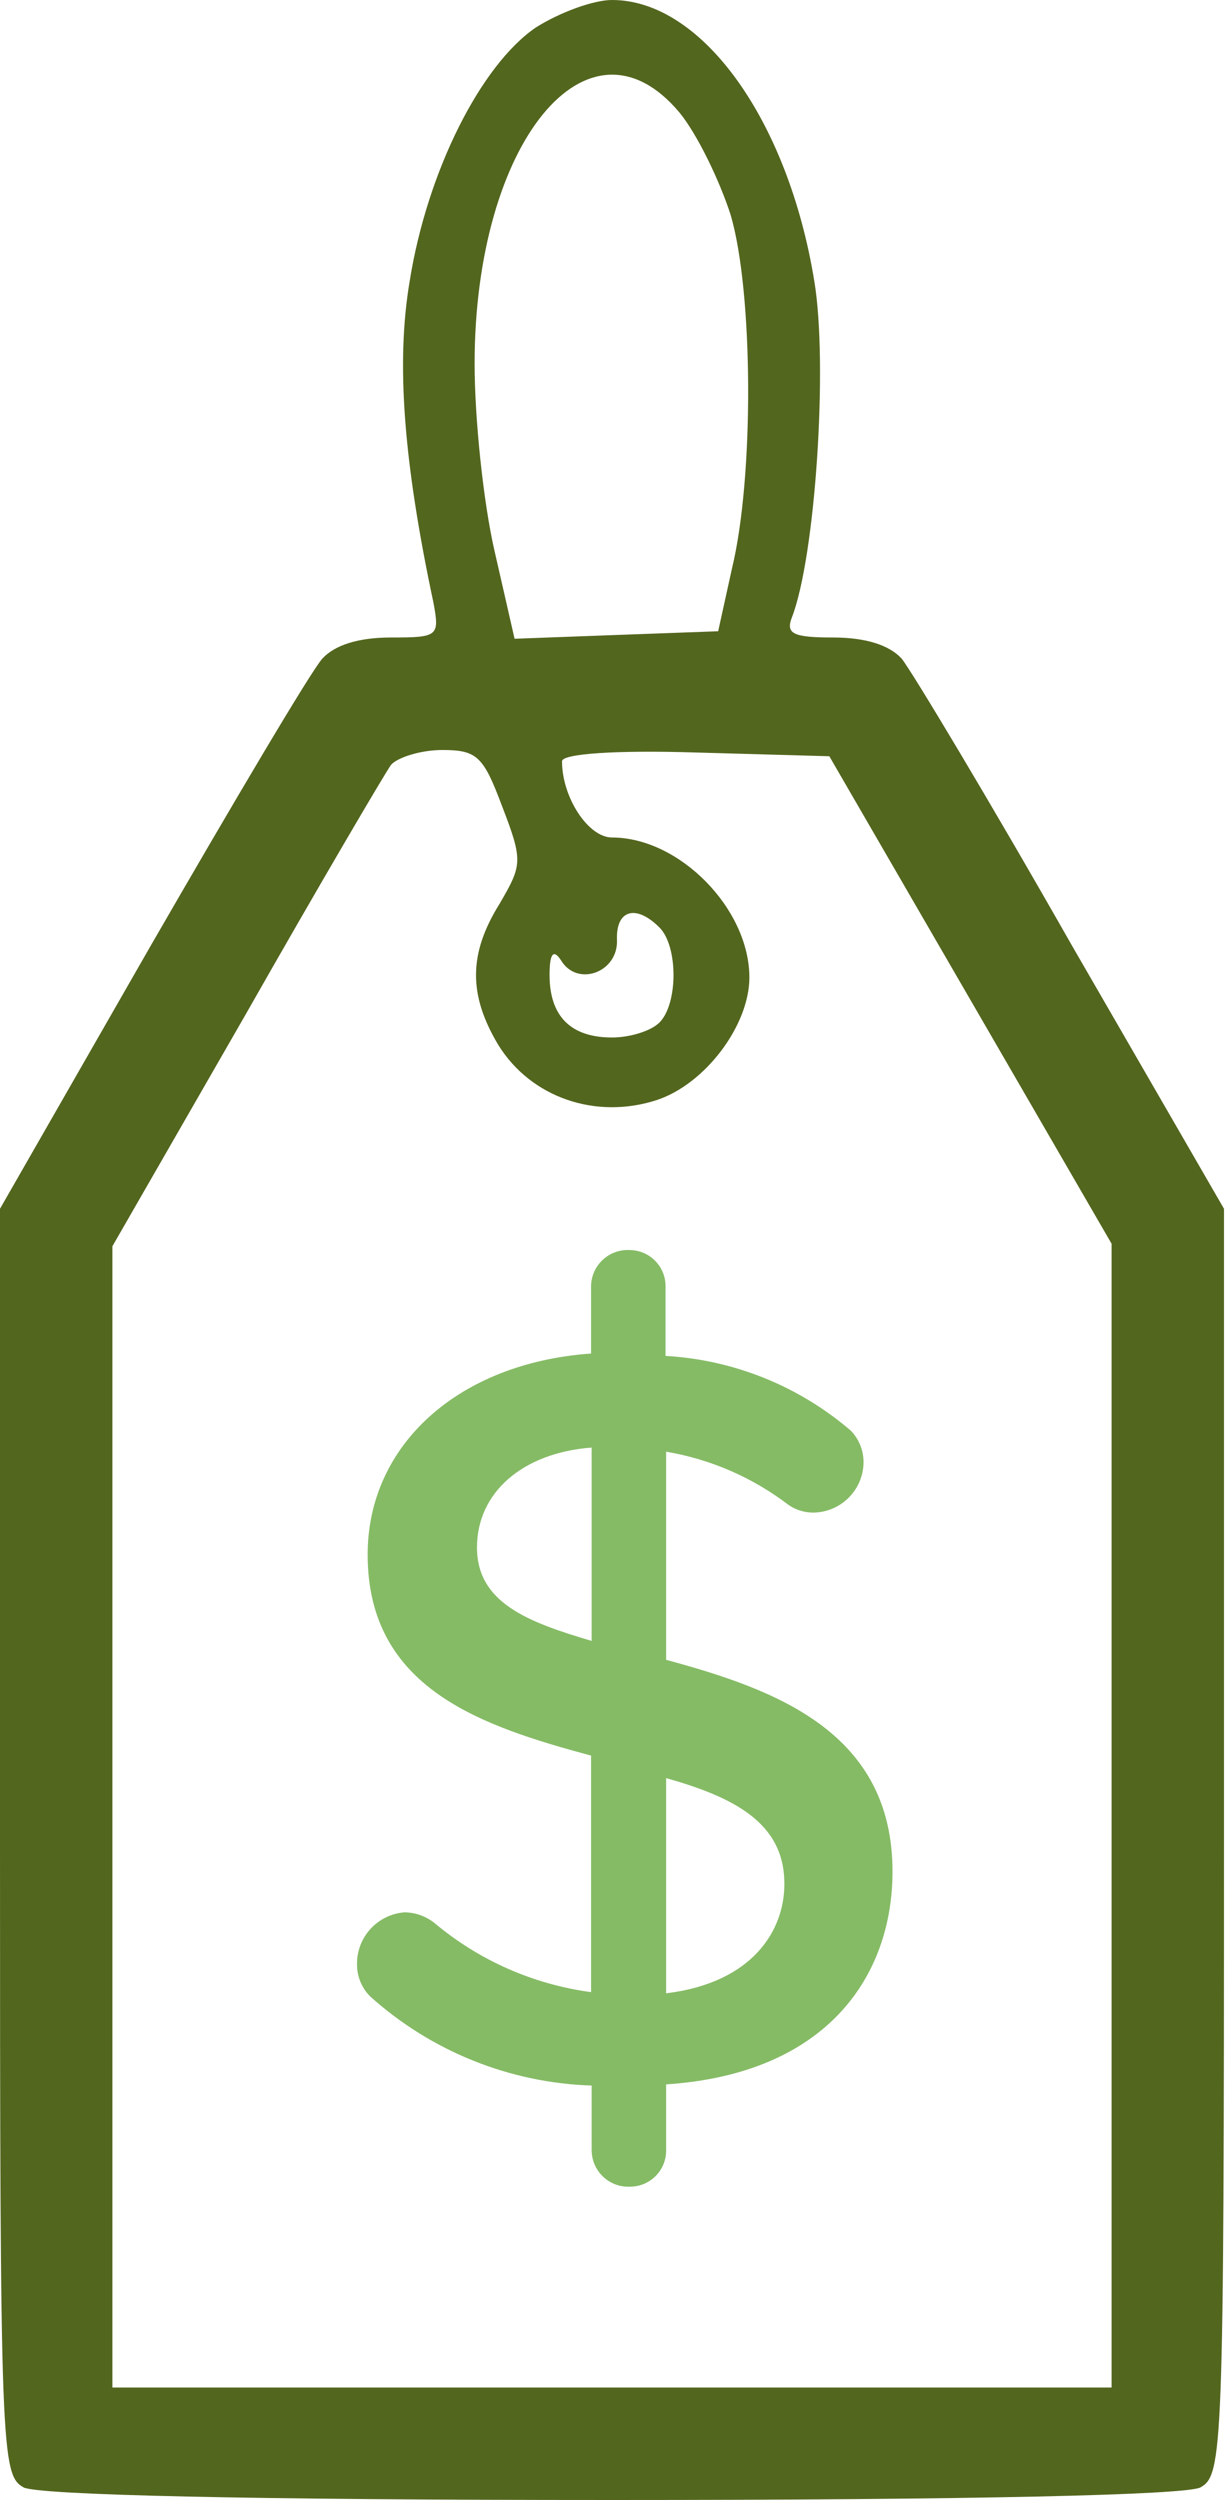 <svg width="50" height="102" viewBox="0 0 50 102" fill="none" xmlns="http://www.w3.org/2000/svg">
<path d="M21.87 1.122C19.627 2.652 17.435 6.987 16.721 11.475C16.16 14.79 16.466 18.819 17.69 24.582C17.945 25.959 17.893 26.01 15.956 26.01C14.631 26.01 13.662 26.316 13.152 26.877C12.694 27.387 9.584 32.64 6.168 38.556L0 49.317V75.123C0 100.113 0.051 100.98 0.969 101.49C1.631 101.796 10.094 102 24.98 102C39.865 102 48.328 101.796 48.991 101.49C49.908 100.98 49.959 100.113 49.959 75.123V49.317L43.74 38.556C40.375 32.64 37.215 27.387 36.807 26.877C36.297 26.316 35.328 26.01 34.003 26.01C32.371 26.01 32.066 25.857 32.321 25.194C33.289 22.695 33.799 14.841 33.238 11.475C32.168 4.896 28.65 0 24.98 0C24.215 0 22.838 0.51 21.87 1.122ZM27.732 4.59C28.446 5.457 29.364 7.344 29.823 8.772C30.74 11.883 30.791 19.431 29.874 23.205L29.313 25.755L25.133 25.908L21.003 26.061L20.188 22.491C19.729 20.502 19.372 17.085 19.372 14.841C19.372 5.814 24.011 0.153 27.732 4.59ZM20.494 32.895C21.36 35.139 21.309 35.292 20.392 36.873C19.117 38.913 19.117 40.596 20.34 42.636C21.666 44.778 24.317 45.696 26.815 44.88C28.803 44.217 30.587 41.82 30.587 39.882C30.587 37.077 27.732 34.17 24.98 34.17C24.011 34.17 22.94 32.538 22.94 31.059C22.94 30.753 25.133 30.6 28.395 30.702L33.85 30.855L39.611 40.8L45.371 50.745V74.052V97.41H24.98H4.588V74.103V50.847L10.043 41.361C13 36.159 15.701 31.569 15.956 31.212C16.211 30.906 17.18 30.6 18.047 30.6C19.474 30.6 19.729 30.855 20.494 32.895ZM26.917 37.842C27.681 38.607 27.681 40.953 26.917 41.718C26.56 42.075 25.693 42.33 24.98 42.33C23.297 42.33 22.431 41.463 22.431 39.78C22.431 38.913 22.584 38.709 22.89 39.168C23.552 40.29 25.235 39.678 25.183 38.352C25.133 37.128 25.948 36.873 26.917 37.842Z" fill="#53661E"/>
<path d="M27.189 67.721V59.229C29.006 59.536 30.718 60.281 32.183 61.4C32.475 61.6 32.817 61.709 33.172 61.714C34.308 61.714 35.235 60.8 35.247 59.663C35.249 59.176 35.059 58.708 34.716 58.361C32.6 56.549 29.947 55.48 27.165 55.321V52.474C27.165 51.661 26.506 51.003 25.693 51.003C25.677 51 25.66 51 25.643 51C24.818 50.988 24.137 51.647 24.125 52.474V55.224C18.697 55.61 15.006 58.964 15.006 63.427C15.006 68.903 19.662 70.423 24.125 71.629V81.279C21.771 80.963 19.551 79.986 17.732 78.457C17.39 78.184 16.965 78.032 16.526 78.022C15.414 78.1 14.557 79.031 14.572 80.145C14.569 80.633 14.76 81.101 15.102 81.448C17.595 83.692 20.798 84.982 24.149 85.091V87.745C24.149 87.761 24.152 87.778 24.152 87.795C24.19 88.62 24.892 89.257 25.717 89.216C26.53 89.216 27.189 88.558 27.189 87.745V85.043C33.775 84.609 36.429 80.604 36.429 76.358C36.429 70.664 31.652 68.927 27.189 67.721ZM24.149 66.949C21.52 66.177 19.469 65.381 19.469 63.137C19.469 60.894 21.327 59.277 24.149 59.06V66.949ZM27.189 81.327V72.546C29.915 73.318 32.038 74.355 32.014 76.888C32.014 78.722 30.759 80.893 27.189 81.327Z" fill="#85BB65"/>
</svg>
